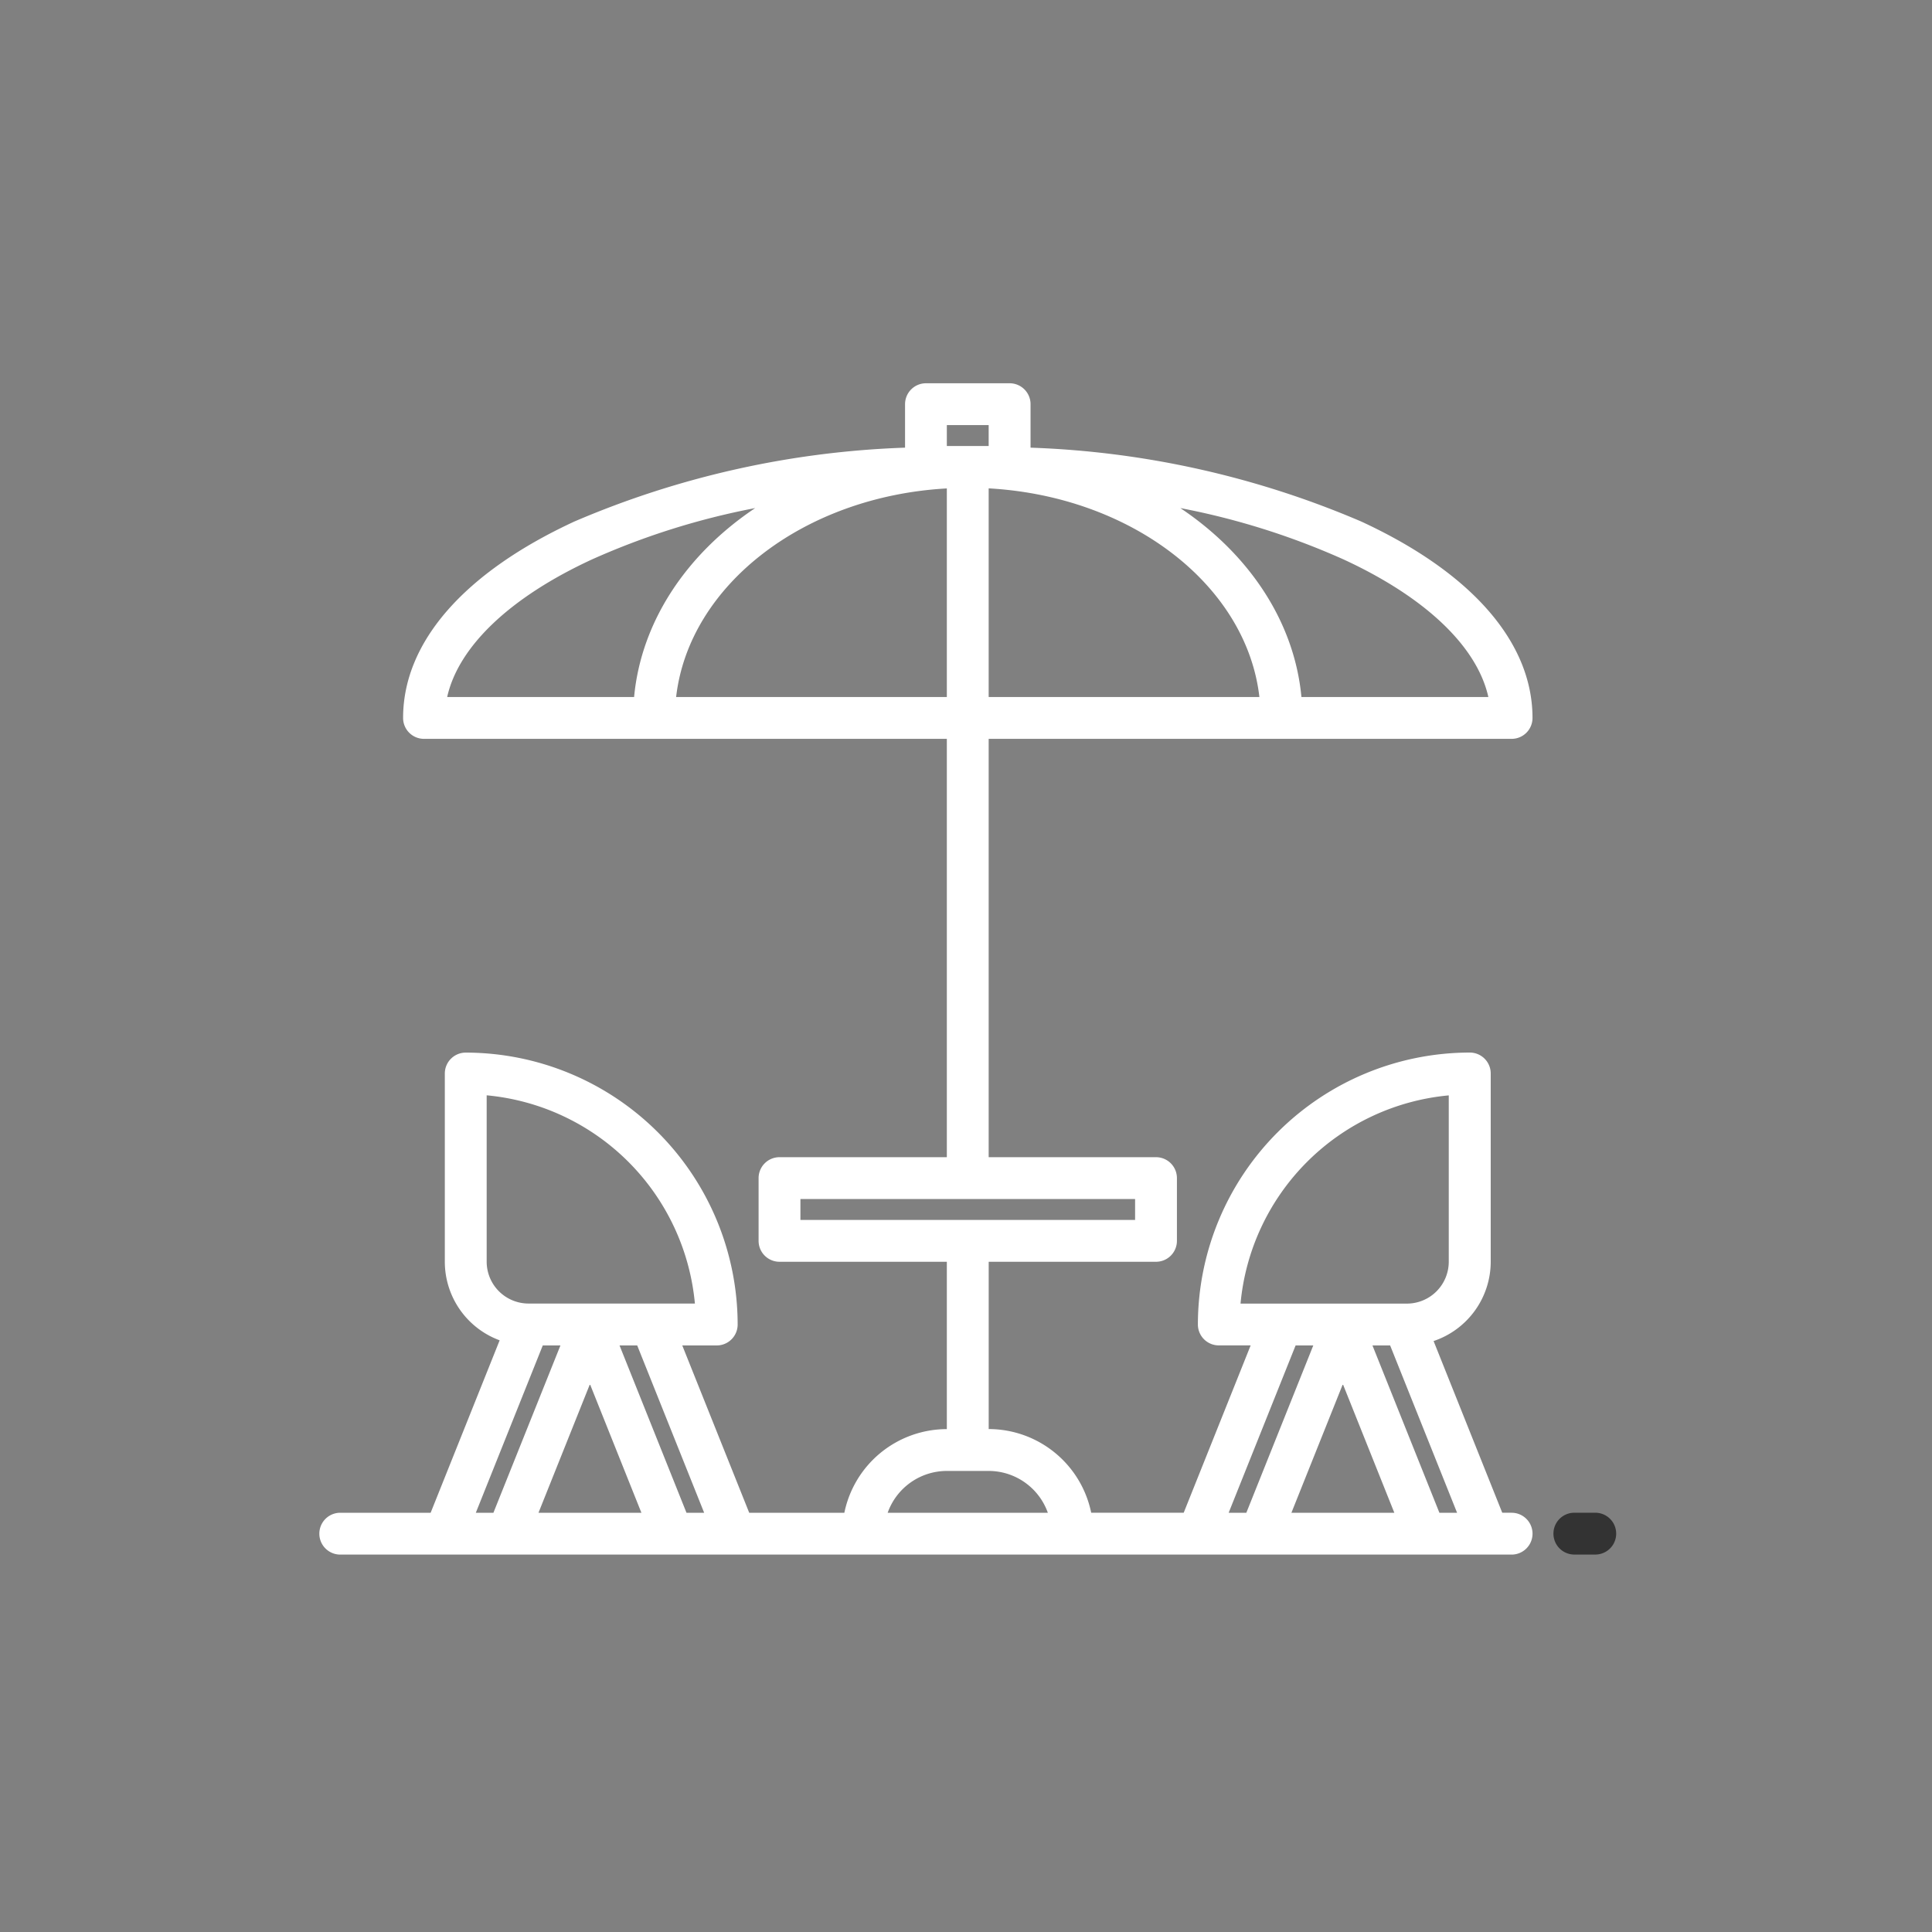 <svg xmlns="http://www.w3.org/2000/svg" xmlns:xlink="http://www.w3.org/1999/xlink" width="121" height="121" viewBox="0 0 121 121">
  <rect x="0" y="0" width="121" height="121" fill="#808080" stroke="none"/>
  <defs>
    <clipPath id="clip-loc_saison">
      <rect width="121" height="121"/>
    </clipPath>
  </defs>
  <g id="loc_saison" data-name="loc saison" clip-path="url(#clip-loc_saison)">
    <g id="Groupe_19574" data-name="Groupe 19574" transform="translate(-214 -106.276)">
      <path id="Tracé_15690" data-name="Tracé 15690" d="M590.62,454.276h-1.31a1.31,1.31,0,0,0,0,2.62h1.31a1.31,1.31,0,1,0,0-2.62Zm0,0" transform="translate(-276.709 -253.259)" fill="#333"/>
      <path id="Tracé_15691" data-name="Tracé 15691" d="M308.671,201.017h-.586l-4.3-10.752a5.248,5.248,0,0,0,3.578-4.968v-11.79a1.31,1.31,0,0,0-1.31-1.31,17.049,17.049,0,0,0-17.03,17.03,1.31,1.31,0,0,0,1.31,1.31h1.995l-4.193,10.48h-5.794a6.561,6.561,0,0,0-6.419-5.24V185.3H286.4a1.31,1.31,0,0,0,1.31-1.31v-3.93a1.31,1.31,0,0,0-1.31-1.31H275.92v-26.2h32.75a1.308,1.308,0,0,0,1.31-1.31c0-4.739-3.814-9.11-10.737-12.306a57.54,57.54,0,0,0-20.7-4.621v-2.723a1.31,1.31,0,0,0-1.31-1.31h-5.24a1.31,1.31,0,0,0-1.31,1.31v2.723a57.54,57.54,0,0,0-20.7,4.621c-6.923,3.2-10.737,7.568-10.737,12.306a1.308,1.308,0,0,0,1.31,1.31H273.3v26.2H262.82a1.31,1.31,0,0,0-1.31,1.31v3.93a1.31,1.31,0,0,0,1.31,1.31H273.3v10.48a6.561,6.561,0,0,0-6.419,5.24h-5.958l-4.193-10.48h2.159a1.31,1.31,0,0,0,1.31-1.31,17.049,17.049,0,0,0-17.03-17.03,1.31,1.31,0,0,0-1.31,1.31V185.3a5.248,5.248,0,0,0,3.434,4.919l-4.322,10.8H235.31a1.31,1.31,0,0,0,0,2.62h73.361a1.31,1.31,0,1,0,0-2.62ZM244.48,185.3V174.875a14.434,14.434,0,0,1,13.041,13.041H247.1a2.623,2.623,0,0,1-2.62-2.62Zm.422,15.72H243.8l4.193-10.48H249.1Zm2.823,0,3.223-8.058,3.223,8.058Zm9.269,0-4.193-10.48h1.107l4.193,10.48Zm41.152-59.707c5.145,2.376,8.363,5.458,9.069,8.617H295.508c-.447-4.754-3.306-8.969-7.583-11.833a46.155,46.155,0,0,1,10.221,3.216Zm-5.271,8.617H275.92V136.862c8.953.5,16.149,6.069,16.955,13.064ZM273.3,132.9h2.62v1.31H273.3Zm-19.588,17.03H242.006c.705-3.159,3.923-6.24,9.069-8.617a46.155,46.155,0,0,1,10.221-3.216c-4.277,2.864-7.136,7.079-7.583,11.833Zm2.633,0c.806-7,8-12.565,16.955-13.064v13.064Zm7.785,32.75v-1.31h20.96v1.31Zm5.464,18.34a3.937,3.937,0,0,1,3.706-2.62h2.62a3.937,3.937,0,0,1,3.706,2.62Zm22.1-13.1a14.434,14.434,0,0,1,13.041-13.041V185.3a2.623,2.623,0,0,1-2.62,2.62Zm.363,13.1h-1.107l4.193-10.48h1.107Zm2.823,0,3.223-8.058,3.223,8.058Zm9.269,0-4.193-10.48h1.107l4.193,10.48Zm0,0" transform="translate(0 0)" fill="#fff"/>
    </g>
  </g>
</svg>
